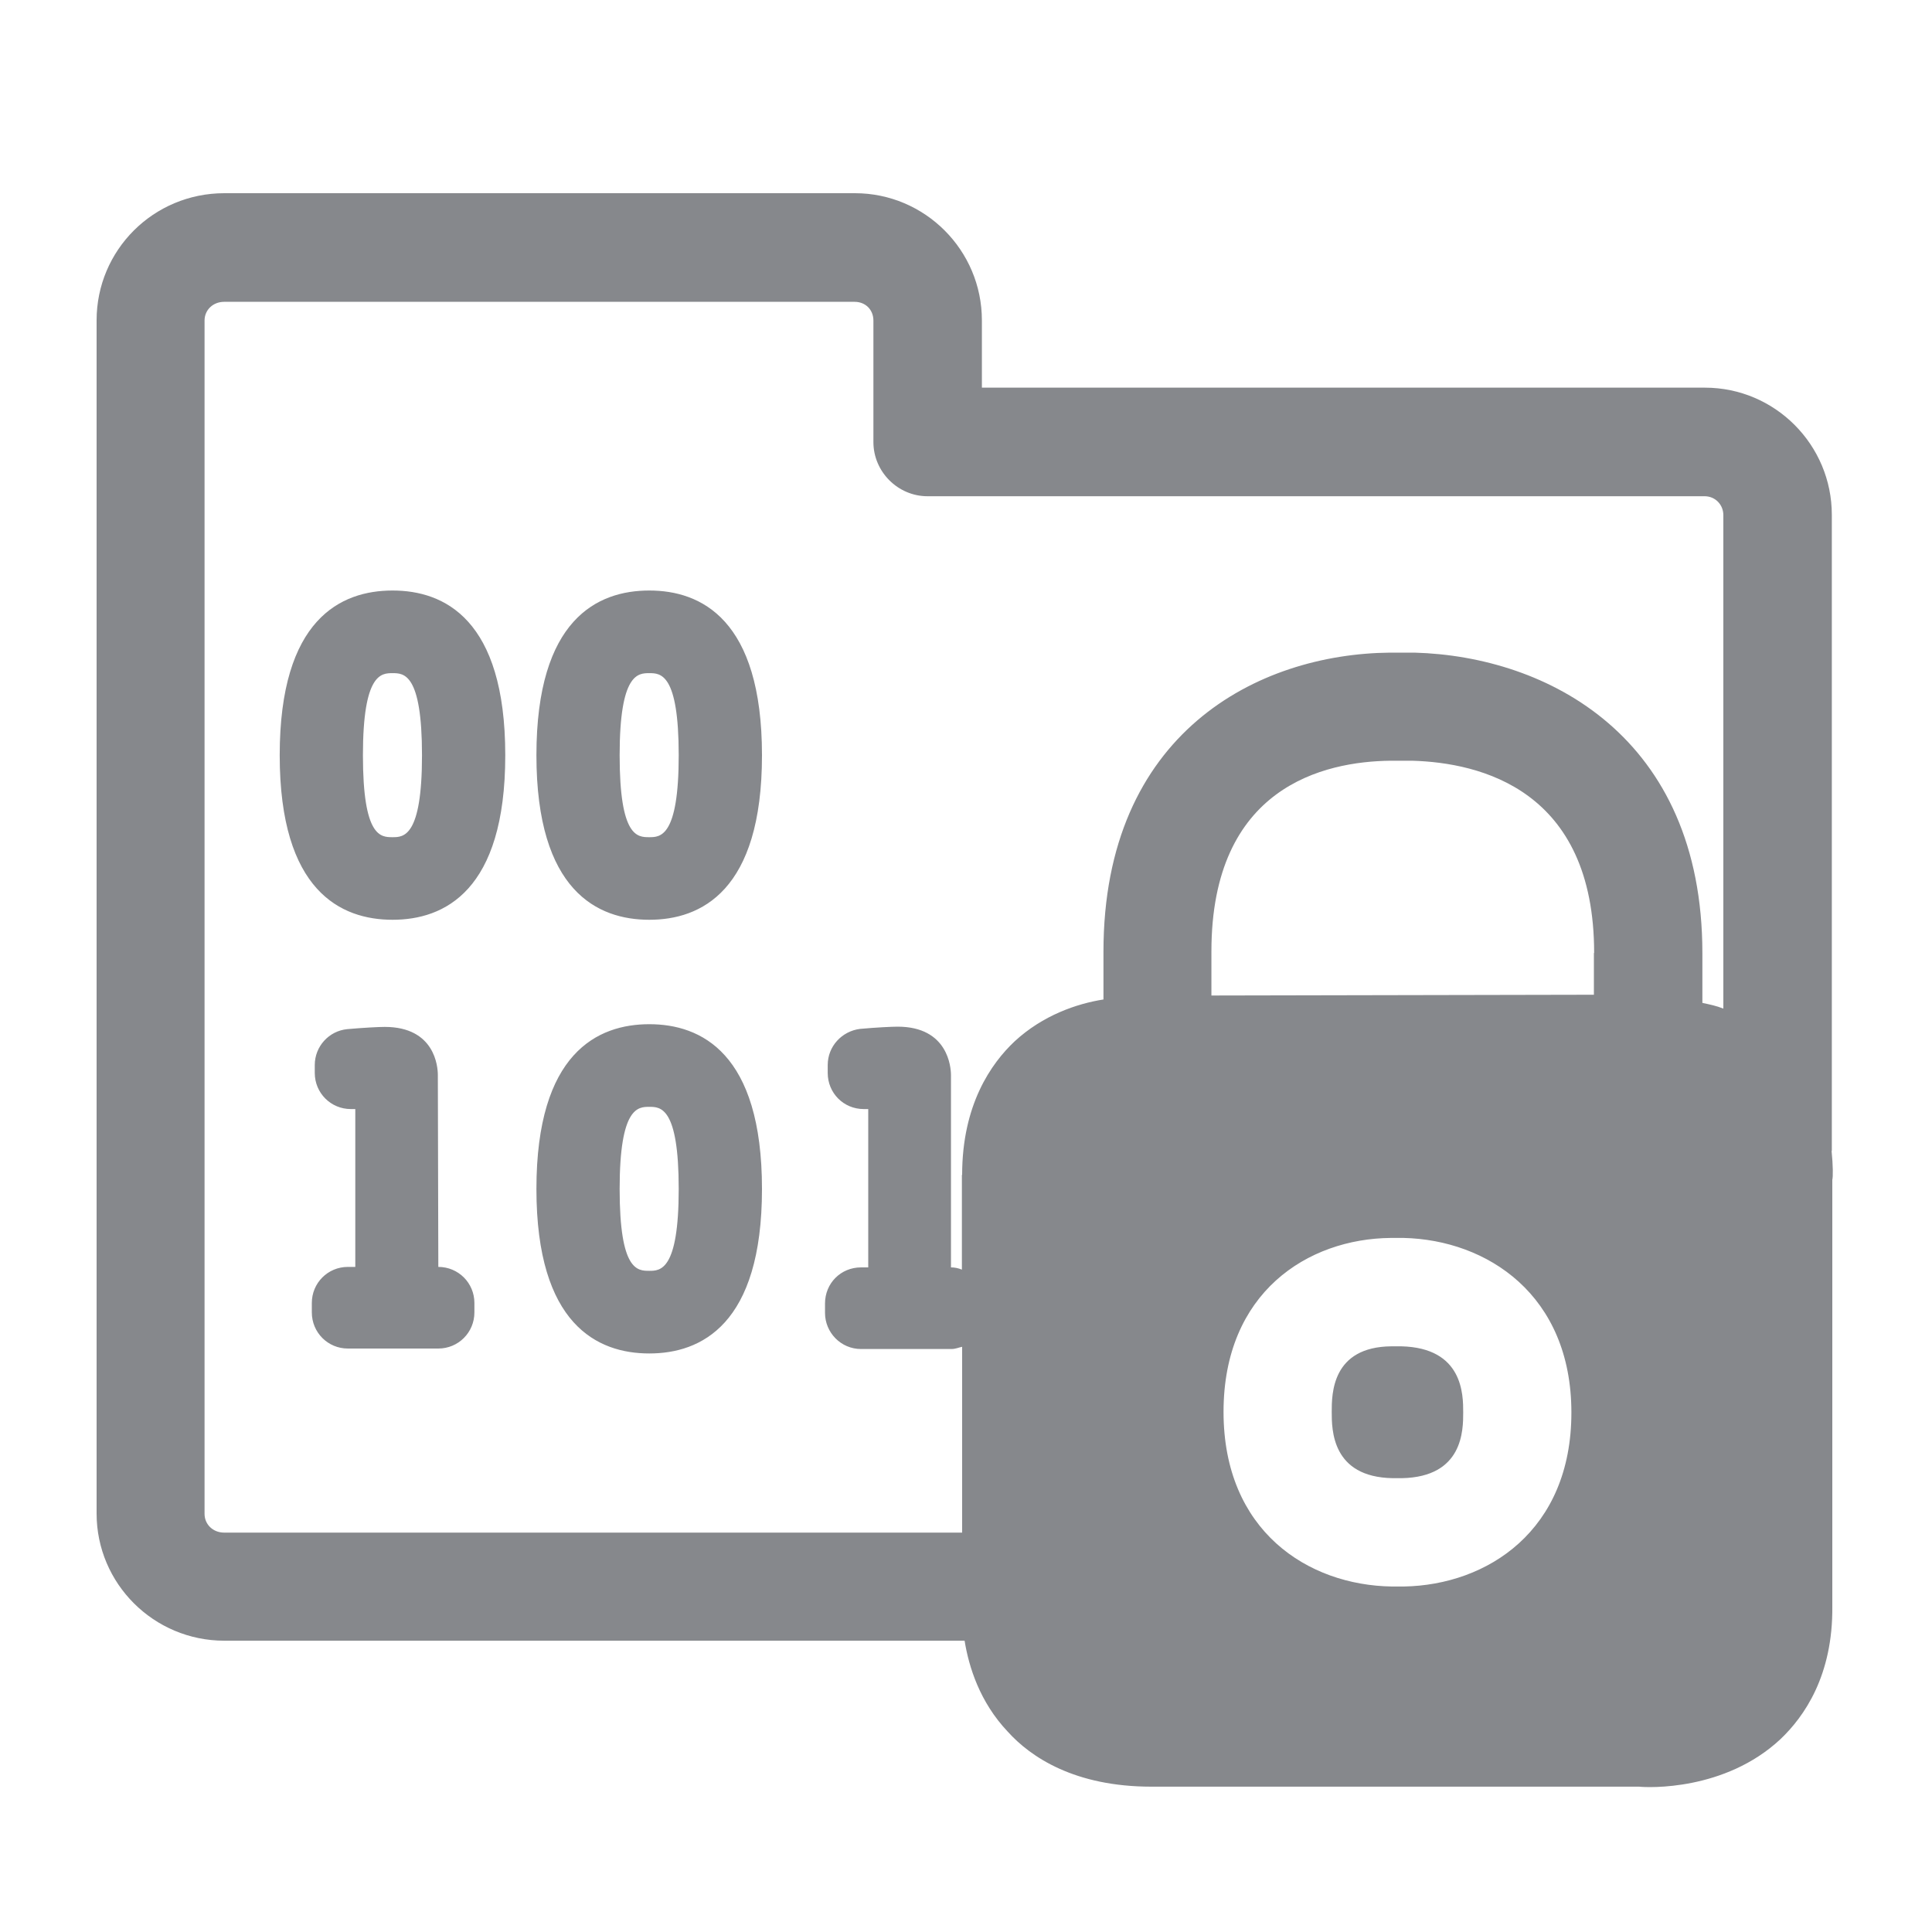 <svg width="40" height="40" viewBox="0 0 40 40" fill="none" xmlns="http://www.w3.org/2000/svg">
<path fill-rule="evenodd" clip-rule="evenodd" d="M8.128 17.333C8.353 17.333 8.737 17.333 8.737 15.637C8.737 13.937 8.359 13.937 8.128 13.937C7.898 13.937 7.514 13.937 7.514 15.637C7.514 17.333 7.883 17.333 8.128 17.333ZM8.128 12.226C9.192 12.226 10.461 12.815 10.461 15.637C10.461 18.454 9.192 19.043 8.128 19.043C7.059 19.043 5.791 18.449 5.791 15.637C5.791 12.815 7.059 12.226 8.128 12.226ZM13.443 17.333C13.668 17.333 14.052 17.333 14.052 15.637C14.052 13.937 13.674 13.937 13.443 13.937C13.213 13.937 12.829 13.937 12.829 15.637C12.829 17.333 13.198 17.333 13.443 17.333ZM13.443 12.226C14.507 12.226 15.776 12.815 15.776 15.637C15.776 18.454 14.507 19.043 13.443 19.043C12.374 19.043 11.106 18.449 11.106 15.637C11.106 12.815 12.374 12.226 13.443 12.226ZM9.075 26.23C9.489 26.23 9.822 26.562 9.822 26.977V27.172C9.822 27.587 9.489 27.92 9.075 27.92H7.202C6.788 27.92 6.456 27.587 6.456 27.172V26.977C6.456 26.562 6.788 26.23 7.202 26.23H7.356V22.962H7.264C6.849 22.962 6.517 22.629 6.517 22.214V22.05C6.517 21.666 6.809 21.343 7.192 21.307C7.53 21.277 7.842 21.261 7.965 21.261C9.008 21.261 9.065 22.091 9.065 22.255L9.075 26.23ZM13.443 26.311C13.668 26.311 14.052 26.311 14.052 24.616C14.052 22.916 13.674 22.916 13.443 22.916C13.213 22.916 12.829 22.916 12.829 24.616C12.829 26.311 13.198 26.311 13.443 26.311ZM13.443 21.205C14.507 21.205 15.776 21.794 15.776 24.616C15.776 27.433 14.507 28.022 13.443 28.022C12.374 28.022 11.106 27.428 11.106 24.616C11.106 21.799 12.374 21.205 13.443 21.205ZM33.005 19.73C33.005 16.349 30.647 15.791 29.24 15.75H28.79C27.414 15.765 25.081 16.288 25.081 19.699V20.611L33 20.595V19.73H33.005ZM19.92 24.324C19.92 22.875 20.518 22.019 21.009 21.558C21.592 21.02 22.293 20.78 22.846 20.693V19.704C22.846 15.171 26.043 13.537 28.78 13.512H29.286C32.033 13.588 35.246 15.248 35.246 19.735V20.764C35.394 20.795 35.542 20.826 35.68 20.882V10.664C35.68 10.454 35.517 10.274 35.292 10.274H19.203C18.59 10.274 18.083 9.767 18.083 9.153V6.638C18.083 6.412 17.919 6.249 17.694 6.249H4.64C4.415 6.249 4.235 6.412 4.235 6.638V31.341C4.235 31.567 4.415 31.731 4.64 31.731H19.92V27.884C19.843 27.899 19.787 27.93 19.695 27.93H17.827C17.408 27.93 17.081 27.587 17.081 27.182V26.988C17.081 26.568 17.408 26.24 17.827 26.24H17.976V22.962H17.884C17.464 22.962 17.137 22.629 17.137 22.214V22.05C17.137 21.661 17.433 21.348 17.807 21.302C18.15 21.271 18.467 21.256 18.584 21.256C19.628 21.256 19.689 22.096 19.689 22.26V26.24C19.766 26.24 19.838 26.255 19.915 26.286V24.324H19.92ZM37.921 23.827C37.952 24.14 37.952 24.365 37.936 24.427V33.252C37.952 34.691 37.353 35.541 36.862 36.008C35.711 37.083 34.115 37.011 33.936 36.991H23.838C22.252 36.991 21.342 36.381 20.866 35.854C20.283 35.239 20.058 34.507 19.971 33.969H4.645C3.182 33.969 2 32.786 2 31.336V6.633C2 5.178 3.177 4 4.645 4H17.7C19.147 4 20.329 5.178 20.329 6.633V8.026H35.297C36.75 8.026 37.926 9.209 37.926 10.659V23.827H37.921ZM29.025 30.604H28.836C27.572 30.583 27.572 29.6 27.572 29.231C27.572 28.862 27.572 27.884 28.81 27.874H29.01C30.294 27.904 30.294 28.878 30.294 29.241C30.294 29.61 30.294 30.578 29.025 30.604ZM29.061 25.63H28.795C27.071 25.646 25.332 26.762 25.332 29.231C25.332 31.695 27.076 32.822 28.82 32.847H29.066C30.795 32.816 32.534 31.69 32.534 29.246C32.534 26.808 30.79 25.671 29.061 25.63Z" fill="#86888C"/>
</svg>
